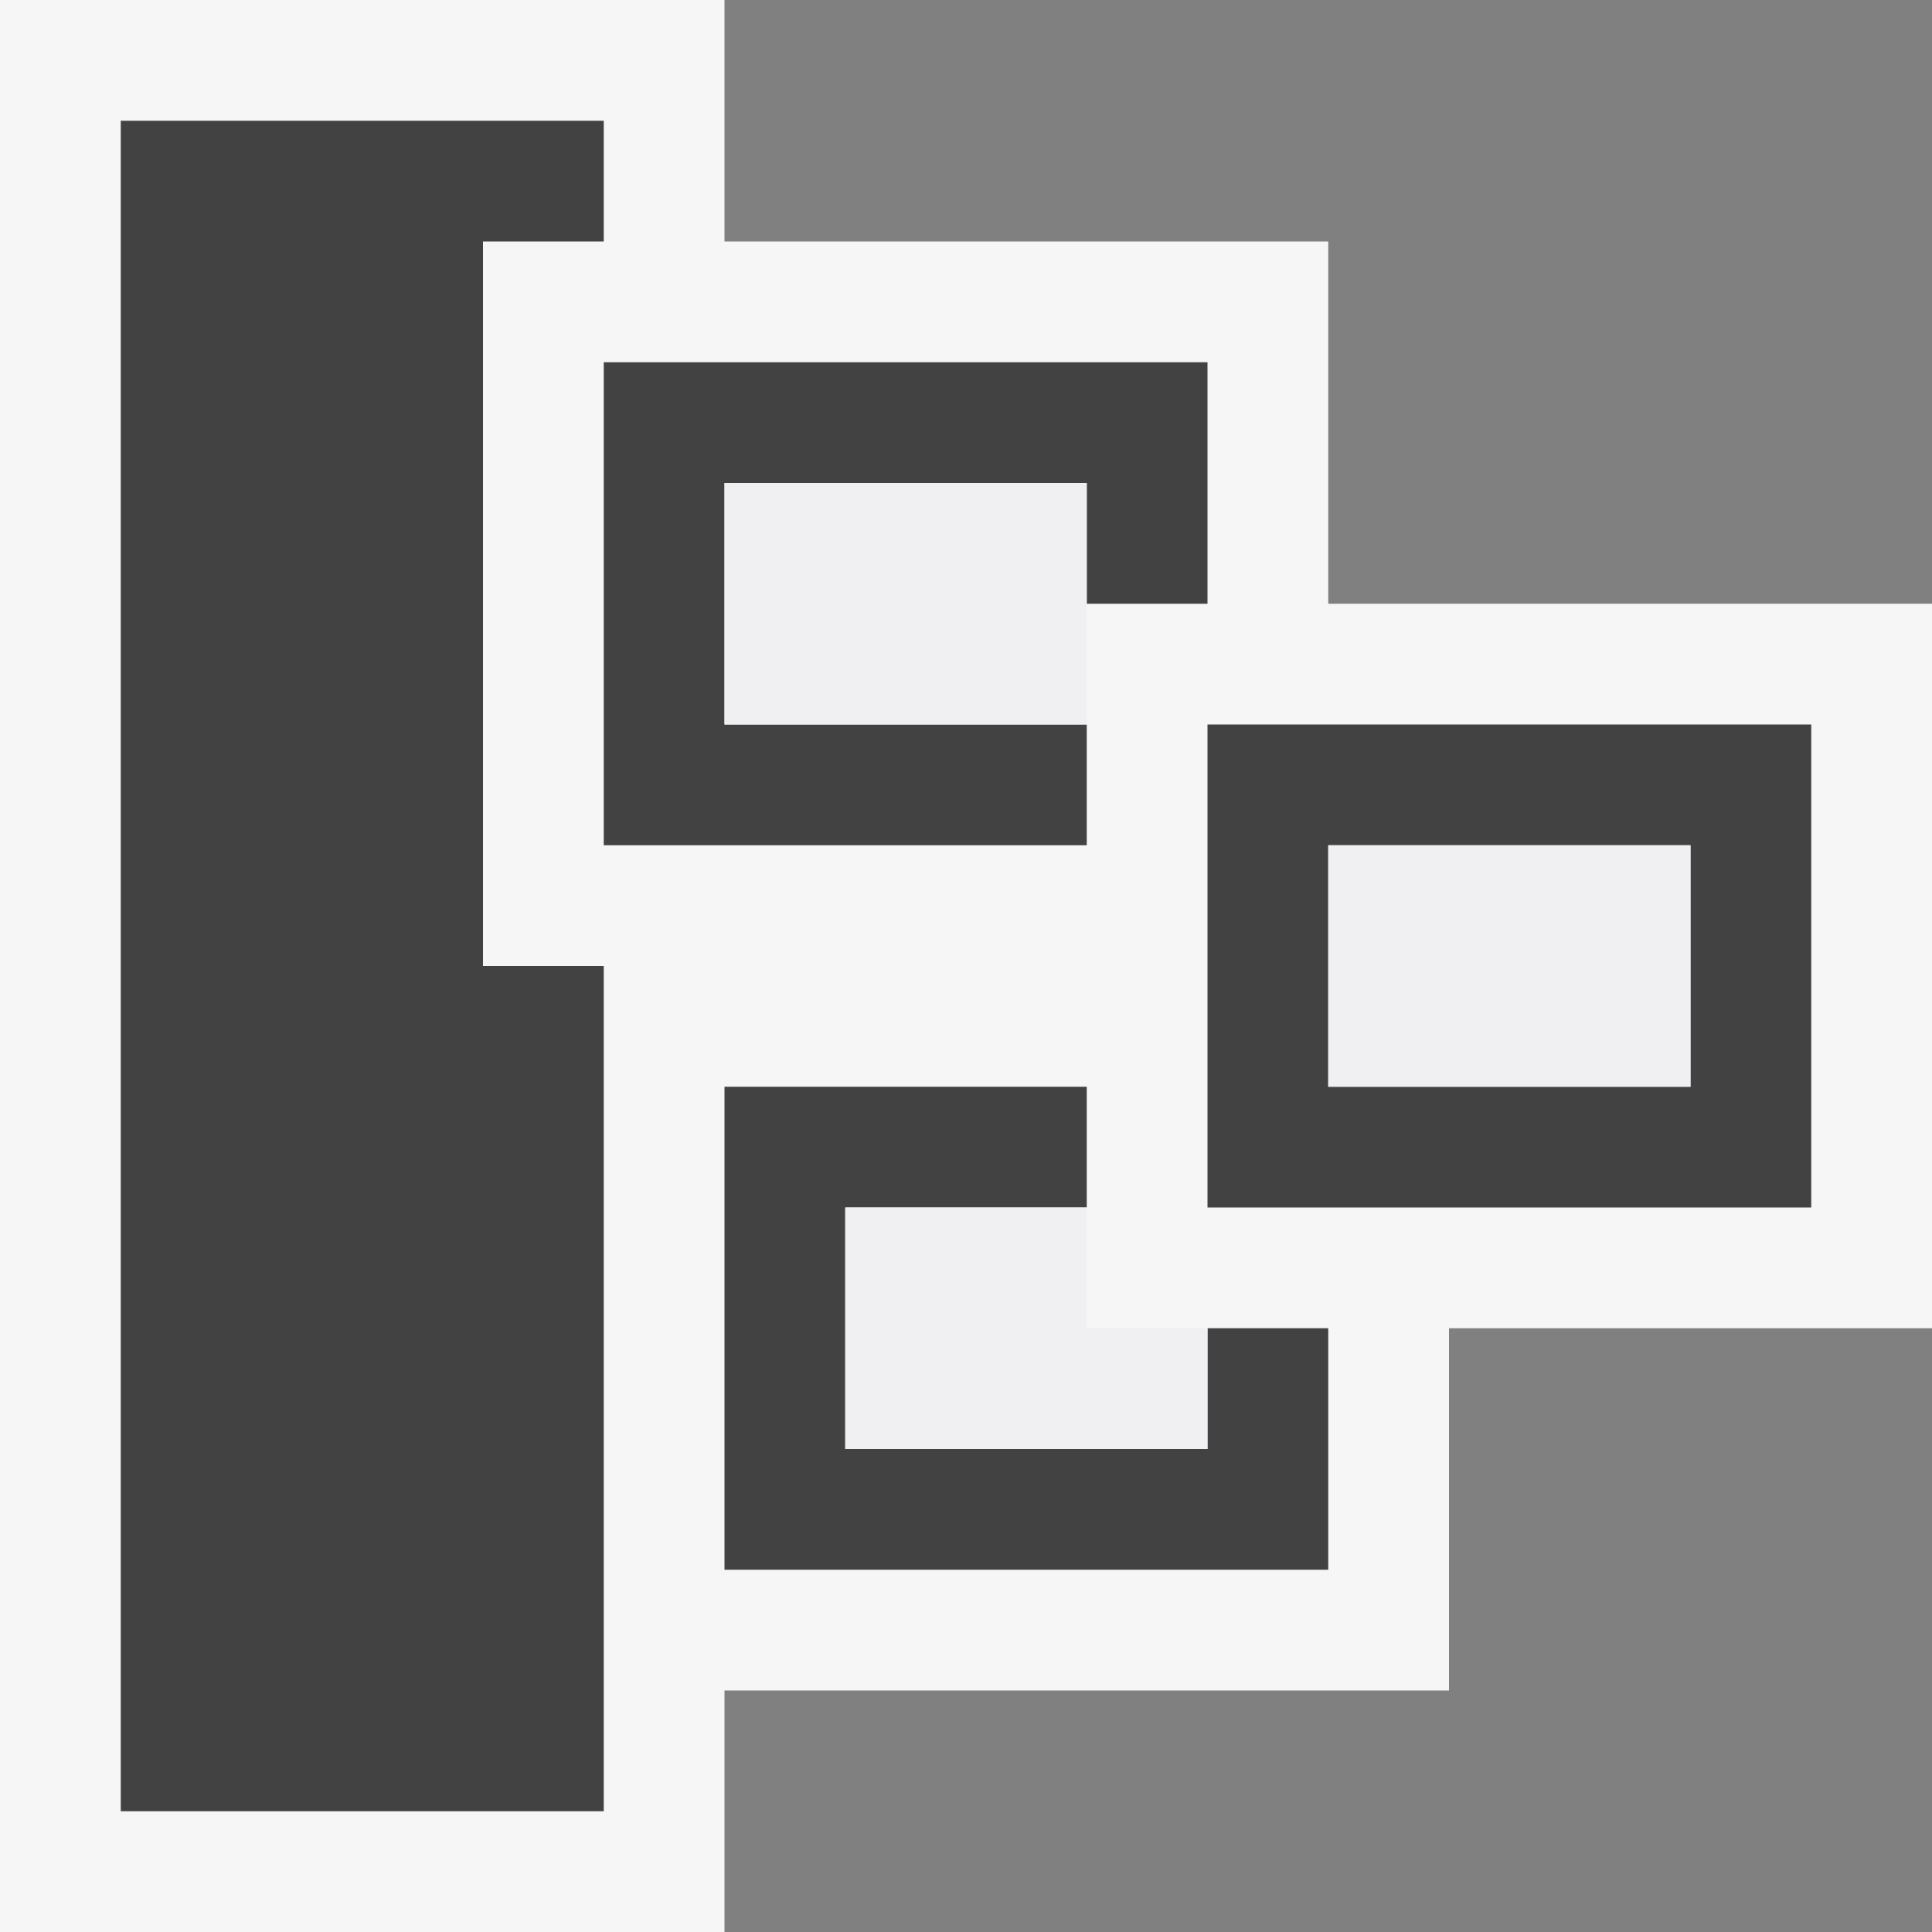 <?xml version="1.0" encoding="utf-8"?>
<!-- Generator: Adobe Illustrator 18.1.1, SVG Export Plug-In . SVG Version: 6.00 Build 0)  -->
<!DOCTYPE svg PUBLIC "-//W3C//DTD SVG 1.1//EN" "http://www.w3.org/Graphics/SVG/1.1/DTD/svg11.dtd">
<svg version="1.1" xmlns="http://www.w3.org/2000/svg" xmlns:xlink="http://www.w3.org/1999/xlink" x="0px" y="0px" width="16px"
	 height="16px" viewBox="0 0 16 16" style="enable-background:new 0 0 16 16;" xml:space="preserve">
<rect x="0" y="0" width="16" height="16" fill="#808080" stroke="none"/>
<style type="text/css">
	.icon-canvas-transparent{opacity:0;fill:#F6F6F6;}
	.icon-vs-out{fill:#F6F6F6;}
	.icon-vs-bg{fill:#424242;}
	.icon-vs-fg{fill:#F0EFF1;}
</style>
<g id="canvas">
	<path class="icon-canvas-transparent" d="M16,16H0V0h16V16z"/>
</g>
<g id="outline">
	<path class="icon-vs-out" d="M16,11h-4v3H6v2H0V0h6v2h5v3h5V11z"/>
</g>
<g id="iconBg">
	<path class="icon-vs-bg" d="M5,8v7H1V1h4v1H4v6H5z M9,7H5V3h5v2H9V4H6v2h3V7z M11,11v2H6V9h3v1H7v2h3v-1H11z M10,6v4h5
		V6H10z M14,9h-3V7h3V9z"/>
</g>
<g id="iconFg">
	<path class="icon-vs-fg" d="M9,6H6V4h3V6z M14,9h-3V7h3V9z M9,11h1v1H7v-2h2V11z"/>
</g>
</svg>
